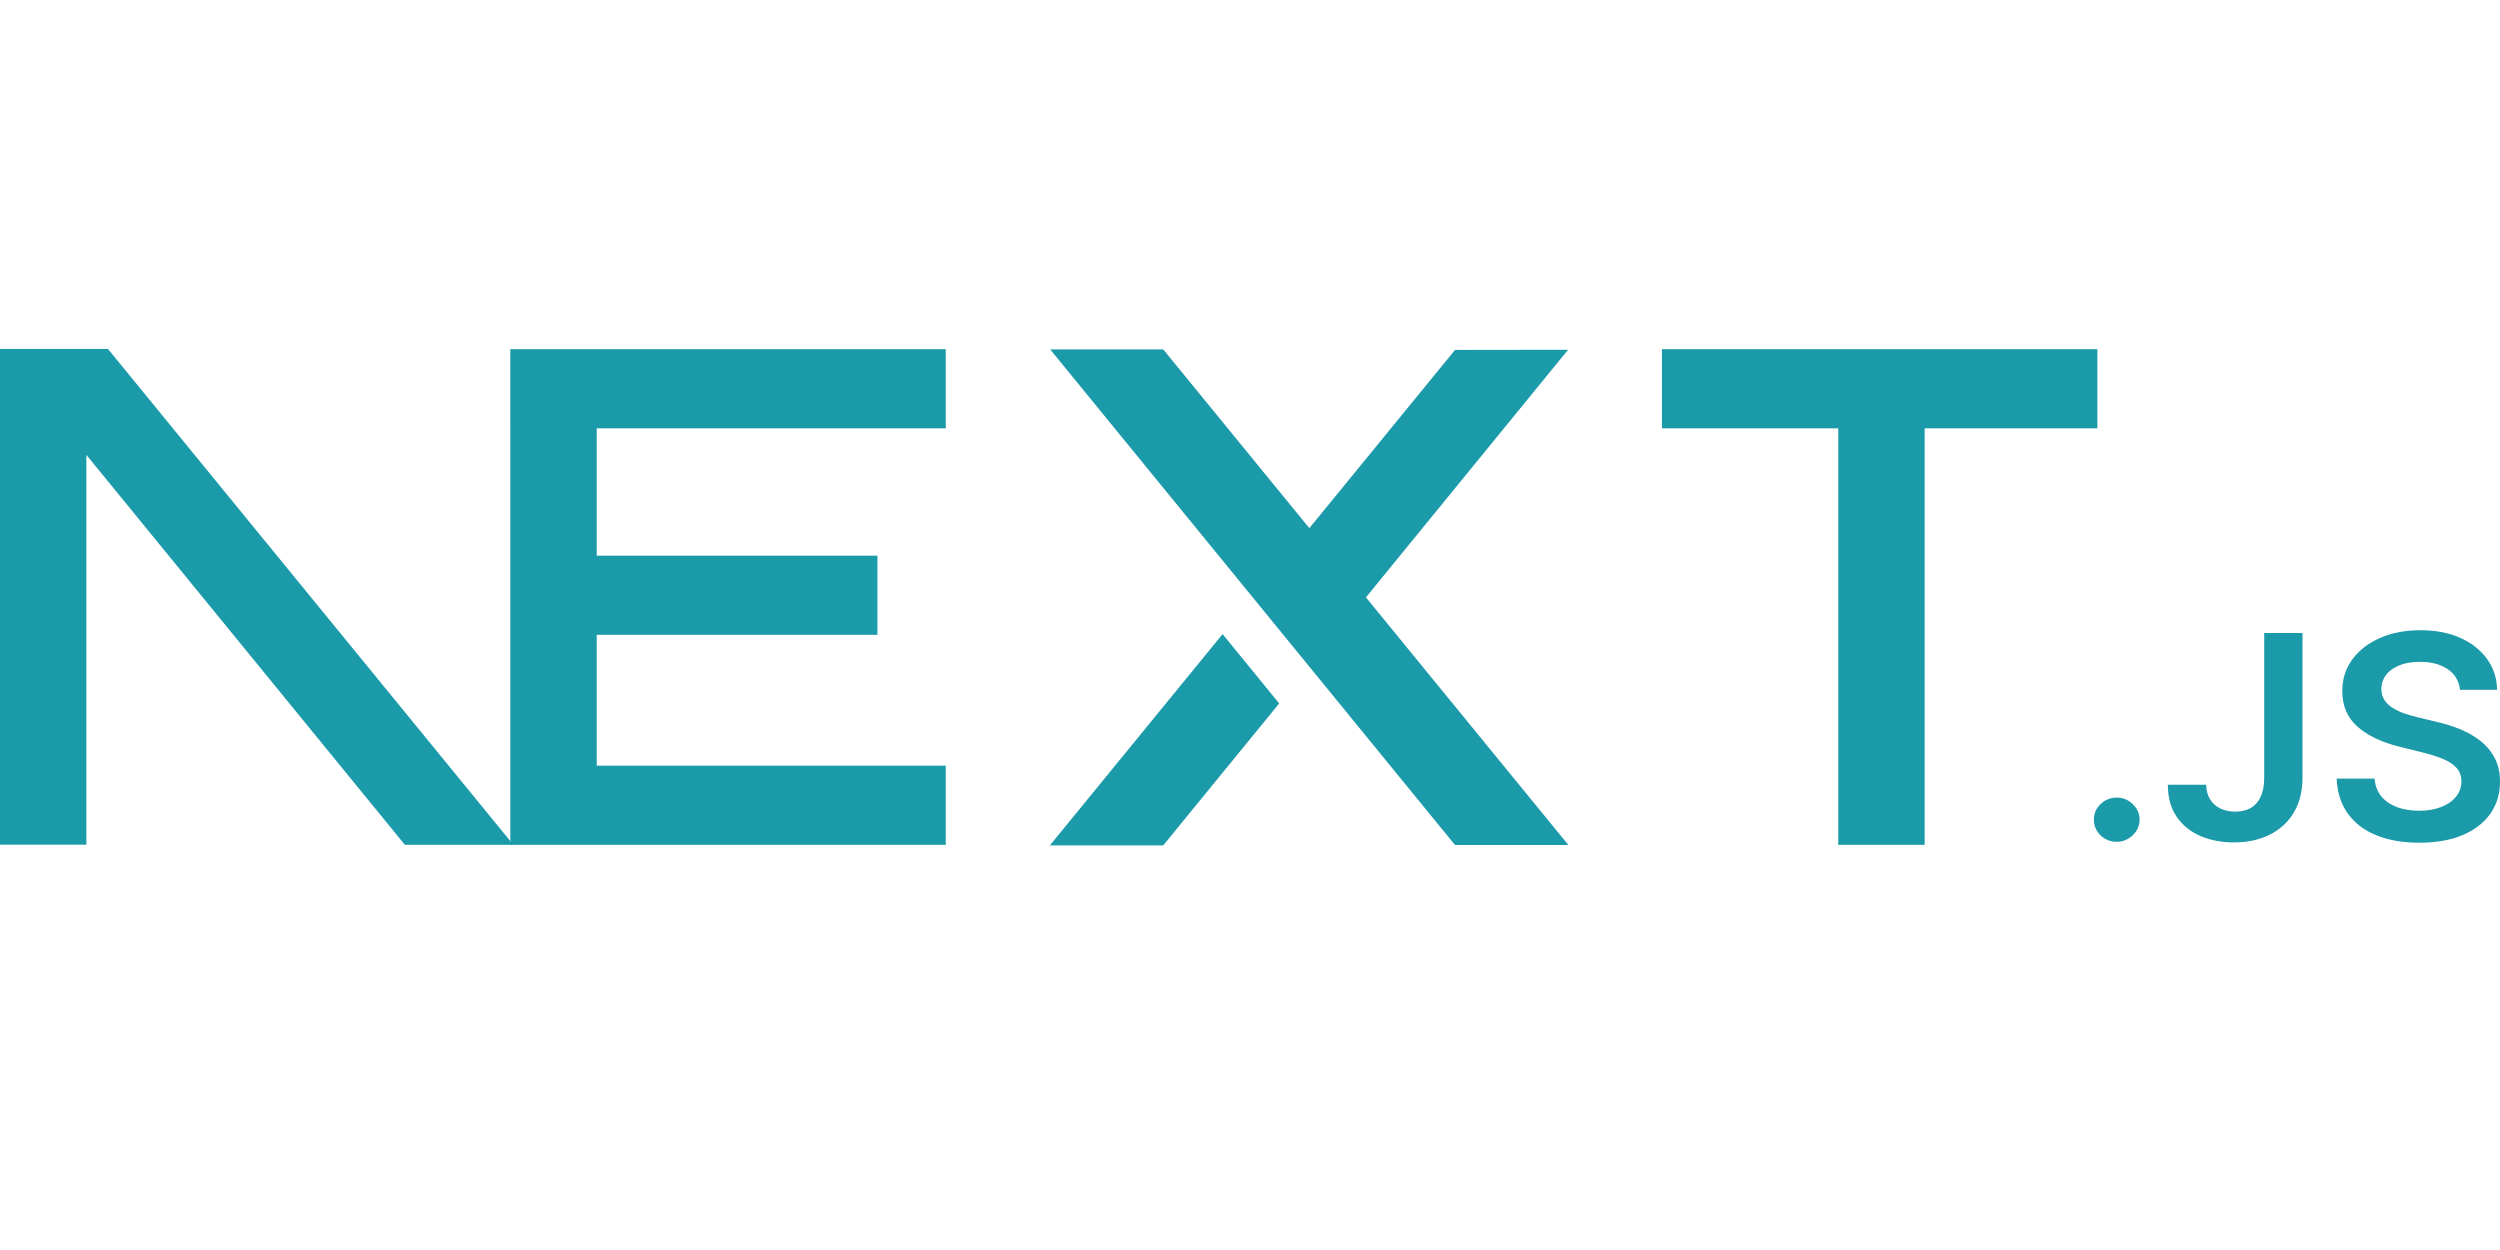 <svg width="96" height="48" viewBox="0 0 96 48" fill="none" xmlns="http://www.w3.org/2000/svg">
<g clip-path="url(#clip0_21_288)">
<path d="M63.818 13.408H80.539V16.448H73.906V32.441H70.589V16.448H63.818V13.408Z" fill="#1B9AAA"/>
<path d="M36.317 13.408V16.448H22.914V21.338H33.693V24.378H22.914V29.401H36.317V32.441H19.597V16.448H19.596V13.408H36.317Z" fill="#1B9AAA"/>
<path d="M44.667 13.416H40.326L55.873 32.449H60.226L52.452 22.939L60.214 13.431L55.873 13.437L50.279 20.281L44.667 13.416Z" fill="#1B9AAA"/>
<path d="M49.121 27.012L46.947 24.35L40.314 32.464H44.667L49.121 27.012Z" fill="#1B9AAA"/>
<path fill-rule="evenodd" clip-rule="evenodd" d="M19.713 32.441L4.146 13.4H0V32.434H3.317V17.468L15.547 32.441H19.713Z" fill="#1B9AAA"/>
<path d="M81.285 32.325C81.042 32.325 80.835 32.242 80.662 32.077C80.489 31.911 80.404 31.71 80.406 31.472C80.404 31.241 80.489 31.043 80.662 30.877C80.835 30.711 81.042 30.628 81.285 30.628C81.519 30.628 81.723 30.711 81.896 30.877C82.071 31.043 82.159 31.241 82.161 31.472C82.159 31.629 82.118 31.773 82.038 31.902C81.954 32.033 81.849 32.135 81.716 32.21C81.586 32.286 81.442 32.325 81.285 32.325Z" fill="#1B9AAA"/>
<path d="M86.946 24.307H88.416V29.885C88.413 30.397 88.301 30.836 88.081 31.204C87.859 31.573 87.55 31.854 87.155 32.053C86.762 32.249 86.301 32.349 85.777 32.349C85.299 32.349 84.87 32.264 84.487 32.099C84.106 31.933 83.802 31.684 83.58 31.357C83.355 31.03 83.245 30.622 83.245 30.133H84.717C84.719 30.347 84.769 30.532 84.863 30.687C84.957 30.842 85.087 30.96 85.254 31.043C85.422 31.126 85.616 31.167 85.834 31.167C86.07 31.167 86.272 31.119 86.436 31.021C86.6 30.925 86.726 30.781 86.813 30.589C86.899 30.399 86.944 30.164 86.946 29.885V24.307Z" fill="#1B9AAA"/>
<path d="M94.463 26.488C94.427 26.15 94.27 25.886 93.996 25.699C93.719 25.509 93.362 25.415 92.924 25.415C92.616 25.415 92.351 25.461 92.13 25.55C91.91 25.642 91.739 25.764 91.622 25.919C91.506 26.074 91.447 26.251 91.443 26.449C91.443 26.615 91.483 26.759 91.562 26.879C91.641 27.001 91.746 27.103 91.883 27.186C92.018 27.271 92.168 27.341 92.333 27.398C92.499 27.455 92.665 27.503 92.832 27.542L93.598 27.727C93.906 27.797 94.205 27.891 94.49 28.011C94.775 28.129 95.034 28.279 95.261 28.46C95.488 28.641 95.668 28.859 95.8 29.114C95.933 29.37 96 29.669 96 30.013C96 30.478 95.879 30.886 95.634 31.239C95.389 31.59 95.036 31.865 94.573 32.064C94.112 32.26 93.555 32.36 92.899 32.36C92.265 32.36 91.712 32.264 91.247 32.072C90.78 31.883 90.416 31.603 90.153 31.237C89.89 30.87 89.748 30.423 89.728 29.898H91.184C91.205 30.172 91.294 30.401 91.447 30.587C91.602 30.77 91.805 30.905 92.052 30.997C92.301 31.086 92.58 31.132 92.888 31.132C93.209 31.132 93.492 31.084 93.737 30.99C93.98 30.897 94.171 30.766 94.308 30.596C94.447 30.428 94.517 30.229 94.519 30.002C94.517 29.795 94.454 29.623 94.333 29.488C94.209 29.352 94.038 29.239 93.82 29.147C93.6 29.056 93.344 28.973 93.052 28.901L92.121 28.669C91.449 28.502 90.917 28.246 90.528 27.904C90.137 27.561 89.944 27.108 89.944 26.538C89.944 26.072 90.074 25.662 90.337 25.311C90.598 24.959 90.955 24.687 91.407 24.492C91.861 24.296 92.373 24.2 92.944 24.2C93.524 24.2 94.031 24.296 94.47 24.492C94.908 24.687 95.252 24.957 95.501 25.302C95.751 25.646 95.881 26.041 95.888 26.488H94.463Z" fill="#1B9AAA"/>
</g>
<defs>
<clipPath id="clip0_21_288">
<rect width="96" height="48" fill="white"/>
</clipPath>
</defs>
</svg>
